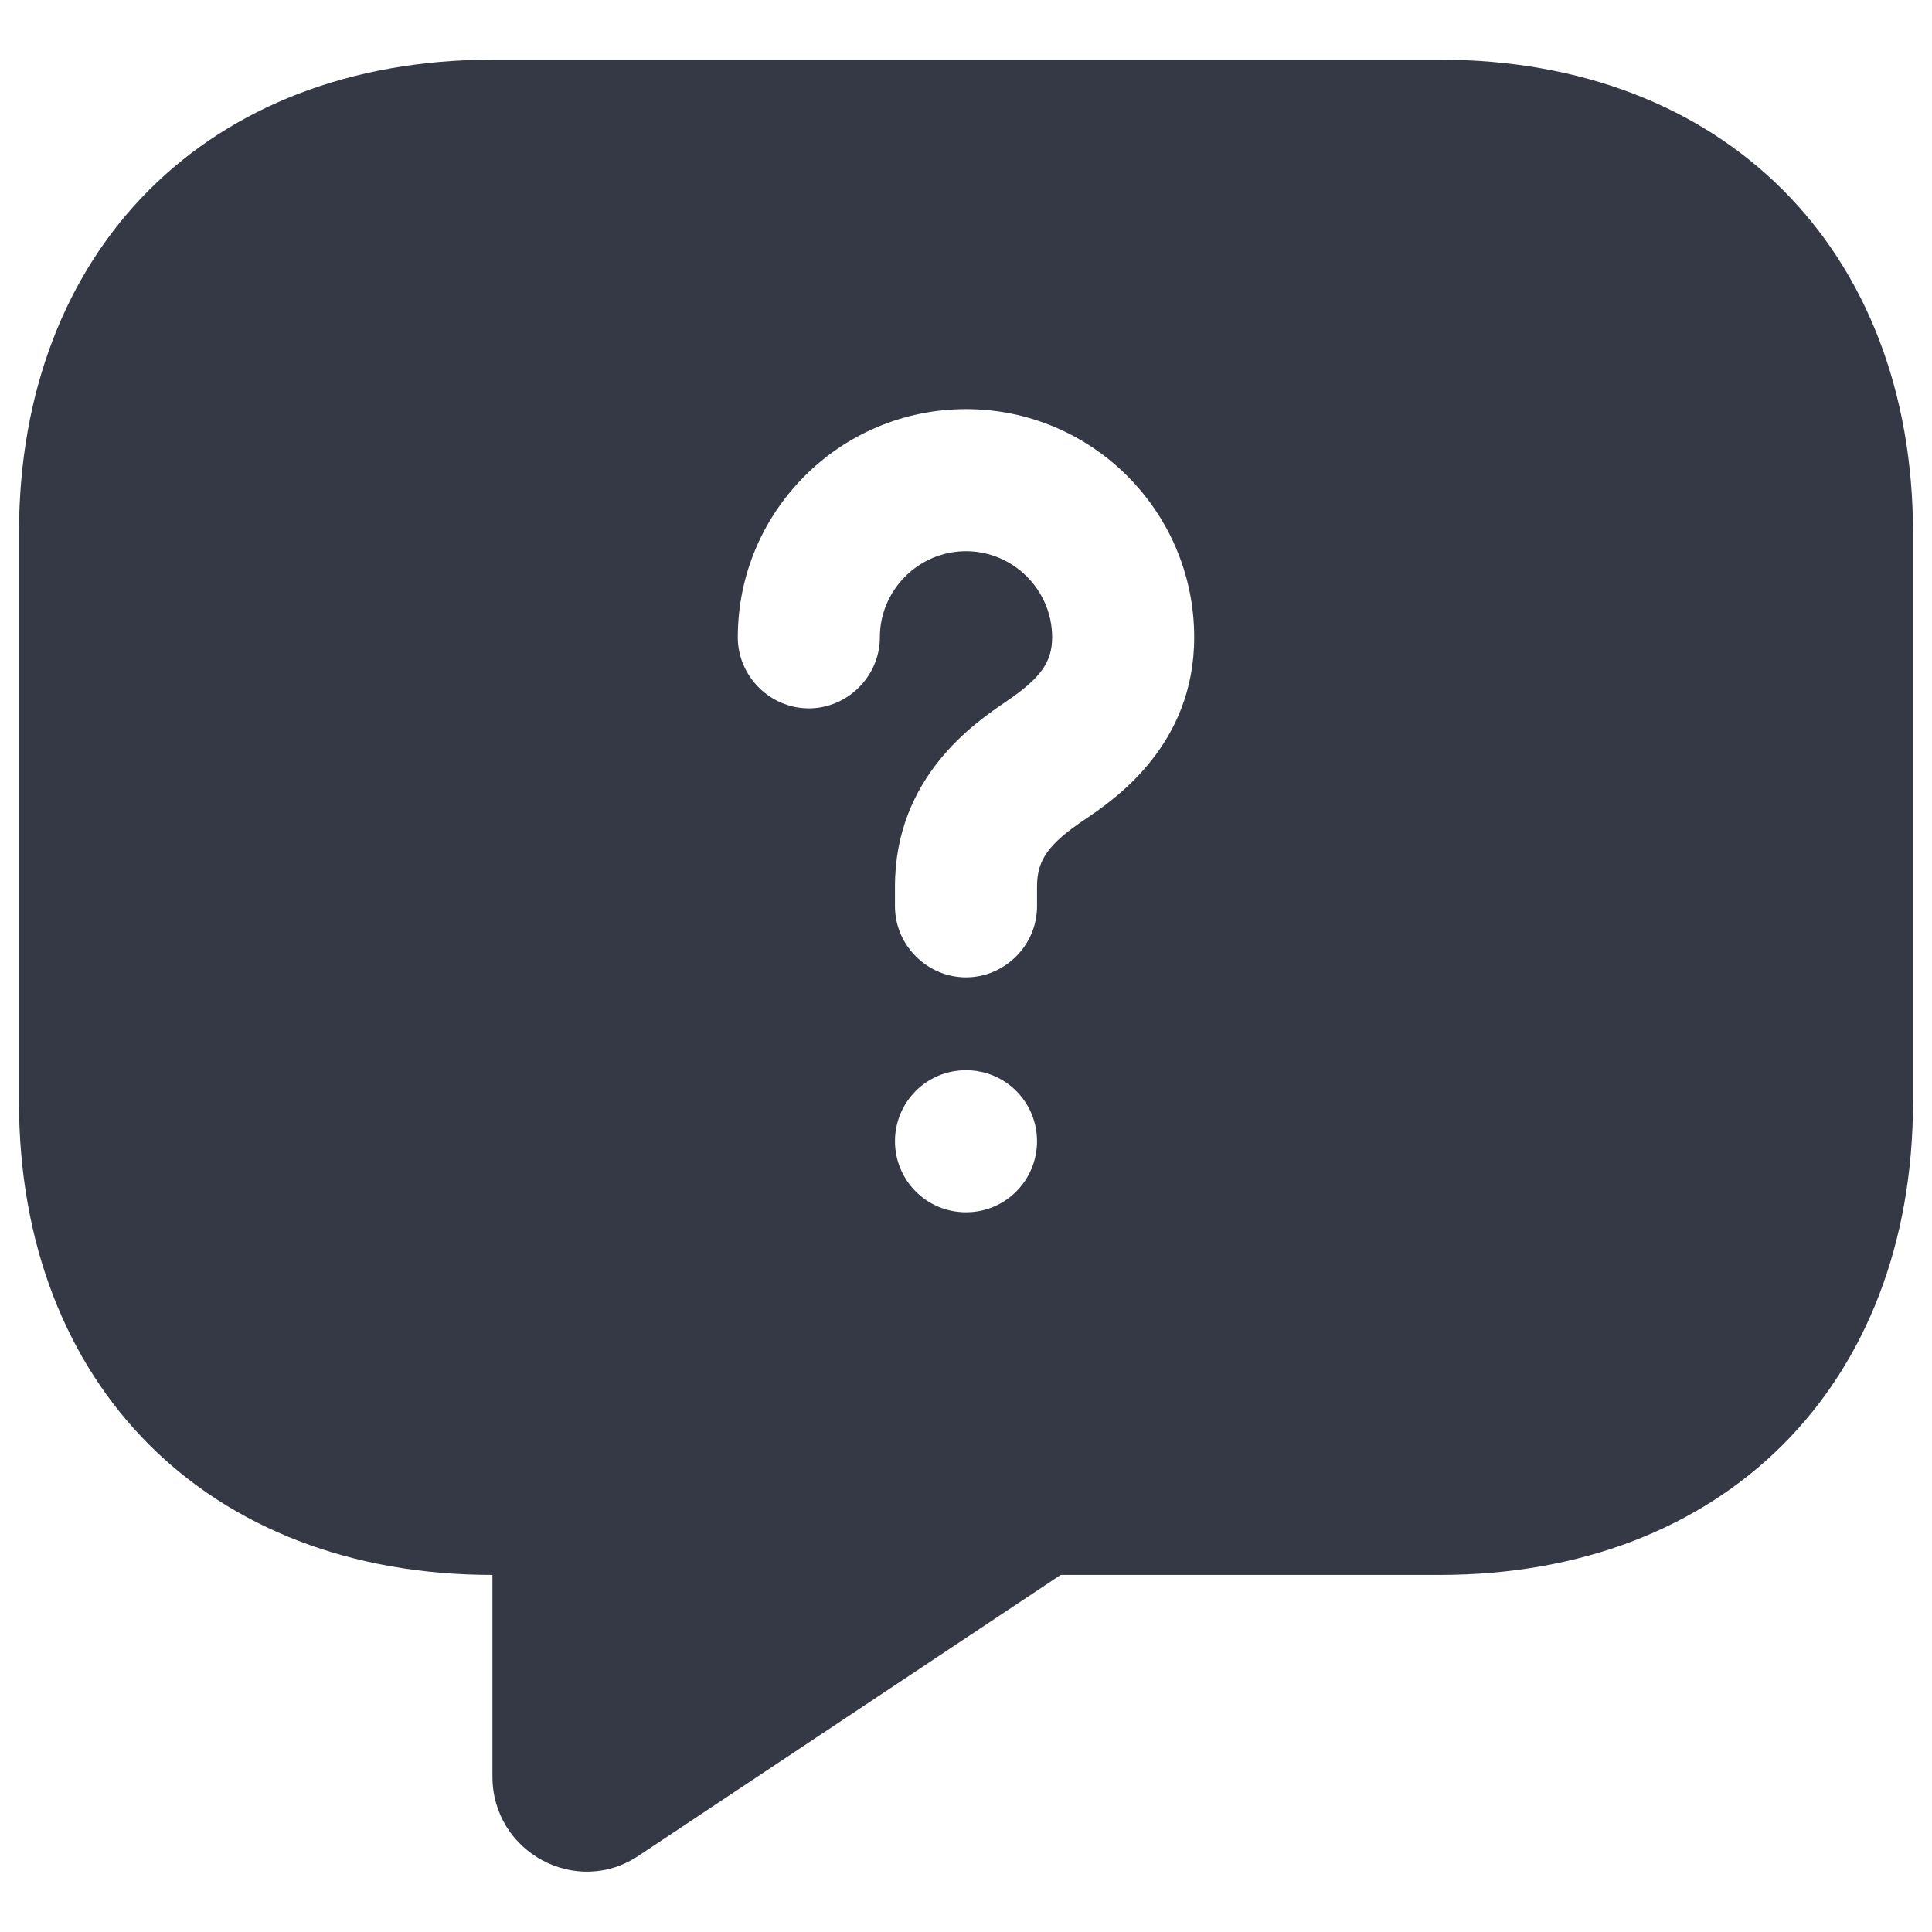 <svg width="17" height="17" viewBox="0 0 17 17" fill="none" xmlns="http://www.w3.org/2000/svg">
<path d="M12.667 0.525H4.333C1.833 0.525 0.167 2.192 0.167 4.692V9.692C0.167 12.192 1.833 13.858 4.333 13.858V15.633C4.333 16.3 5.075 16.7 5.625 16.325L9.333 13.858H12.667C15.167 13.858 16.833 12.192 16.833 9.692V4.692C16.833 2.192 15.167 0.525 12.667 0.525ZM8.5 10.667C8.15 10.667 7.875 10.383 7.875 10.042C7.875 9.7 8.15 9.417 8.5 9.417C8.85 9.417 9.125 9.7 9.125 10.042C9.125 10.383 8.85 10.667 8.5 10.667ZM9.55 7.208C9.225 7.425 9.125 7.567 9.125 7.8V7.975C9.125 8.317 8.842 8.6 8.5 8.6C8.158 8.6 7.875 8.317 7.875 7.975V7.8C7.875 6.833 8.583 6.358 8.85 6.175C9.158 5.967 9.258 5.825 9.258 5.608C9.258 5.192 8.917 4.85 8.5 4.85C8.083 4.85 7.742 5.192 7.742 5.608C7.742 5.95 7.458 6.233 7.117 6.233C6.775 6.233 6.492 5.95 6.492 5.608C6.492 4.5 7.392 3.6 8.5 3.6C9.608 3.6 10.508 4.5 10.508 5.608C10.508 6.558 9.808 7.033 9.55 7.208Z" fill="#353945"/>
</svg>
